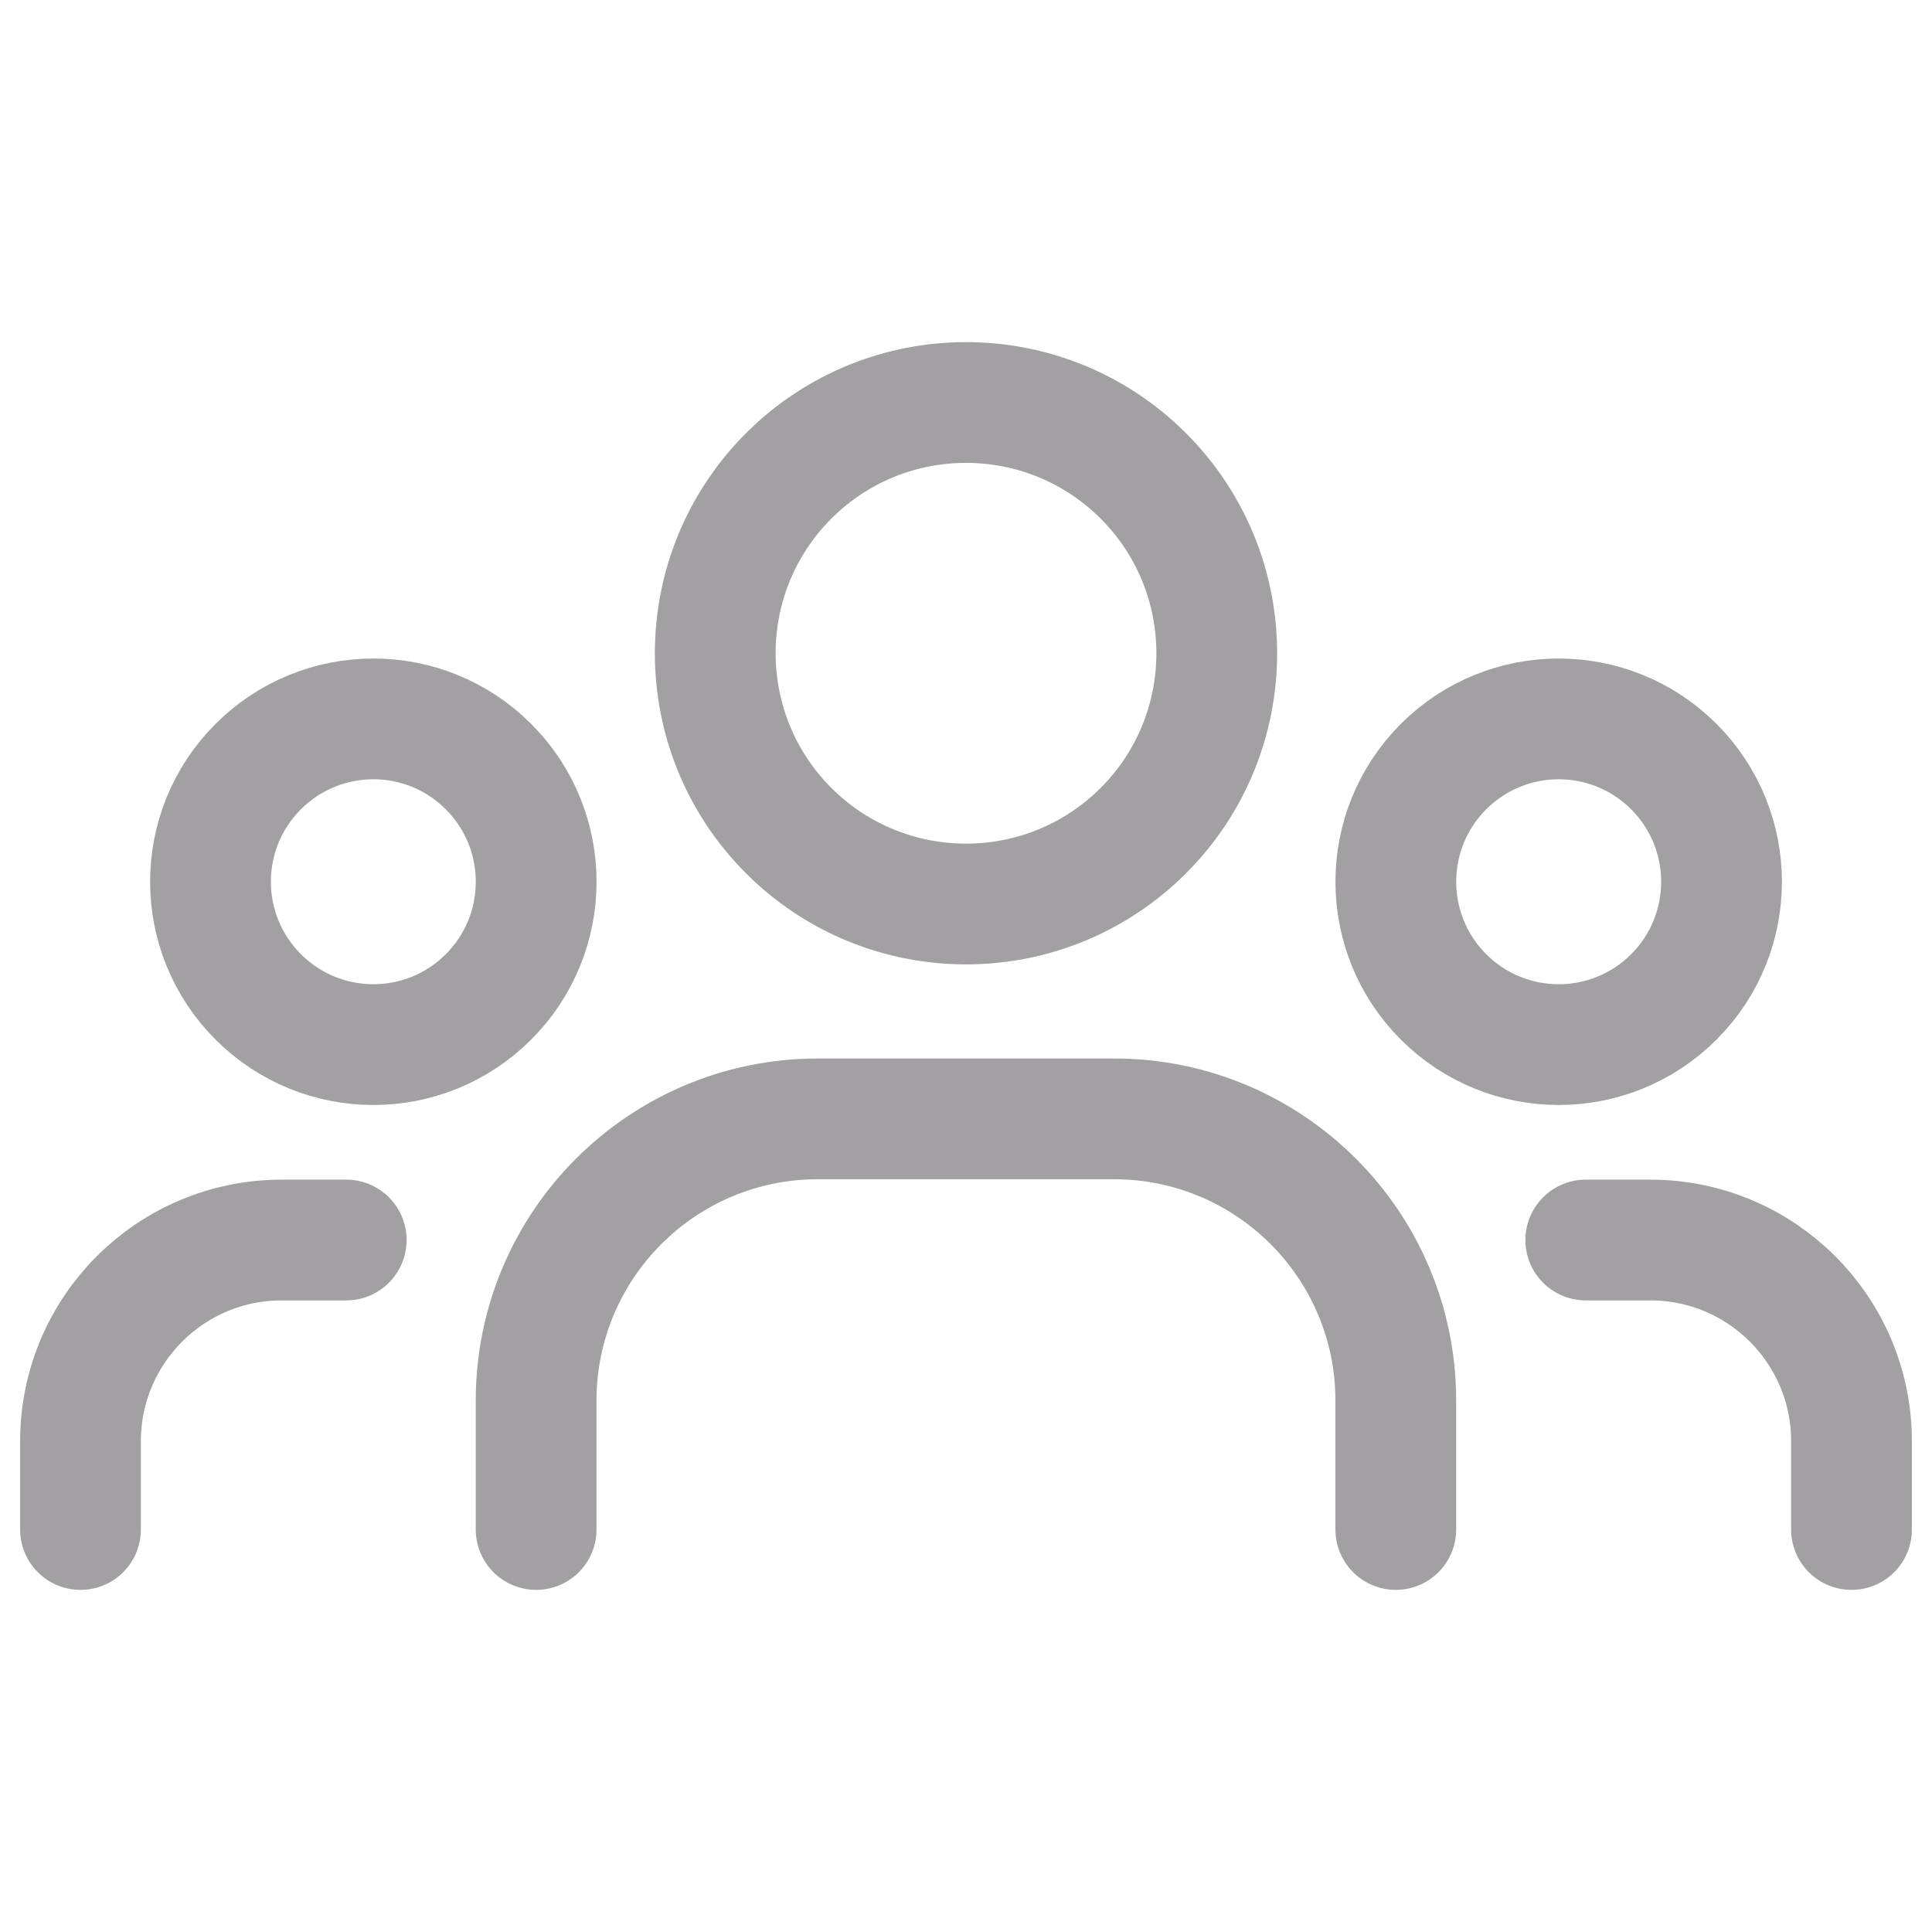 <svg width="24" height="24" viewBox="0 0 24 24" fill="none" xmlns="http://www.w3.org/2000/svg">
<path d="M20.793 9.523C21.583 10.313 21.583 11.594 20.793 12.384C20.003 13.174 18.722 13.174 17.932 12.384C17.142 11.594 17.142 10.313 17.932 9.523C18.722 8.733 20.003 8.733 20.793 9.523" stroke="#A2A0A2" stroke-width="1.5" stroke-linecap="round" stroke-linejoin="round"/>
<path d="M14.203 5.912C15.419 7.129 15.419 9.101 14.203 10.318C12.986 11.534 11.014 11.534 9.797 10.318C8.581 9.101 8.581 7.129 9.797 5.912C11.014 4.696 12.986 4.696 14.203 5.912" stroke="#A2A0A2" stroke-width="1.5" stroke-linecap="round" stroke-linejoin="round"/>
<path d="M6.068 9.523C6.858 10.313 6.858 11.594 6.068 12.384C5.278 13.174 3.998 13.174 3.208 12.384C2.417 11.594 2.417 10.313 3.208 9.523C3.998 8.733 5.278 8.733 6.068 9.523" stroke="#A2A0A2" stroke-width="1.5" stroke-linecap="round" stroke-linejoin="round"/>
<path d="M23 19V17.904C23 16.523 21.881 15.404 20.5 15.404H19.699" stroke="#A2A0A2" stroke-width="1.5" stroke-linecap="round" stroke-linejoin="round"/>
<path d="M1 19V17.904C1 16.523 2.119 15.404 3.5 15.404H4.301" stroke="#A2A0A2" stroke-width="1.5" stroke-linecap="round" stroke-linejoin="round"/>
<path d="M17.339 19V17.399C17.339 15.466 15.772 13.899 13.839 13.899H10.16C8.227 13.899 6.66 15.466 6.66 17.399V19" stroke="#A2A0A2" stroke-width="1.5" stroke-linecap="round" stroke-linejoin="round"/>
</svg>
